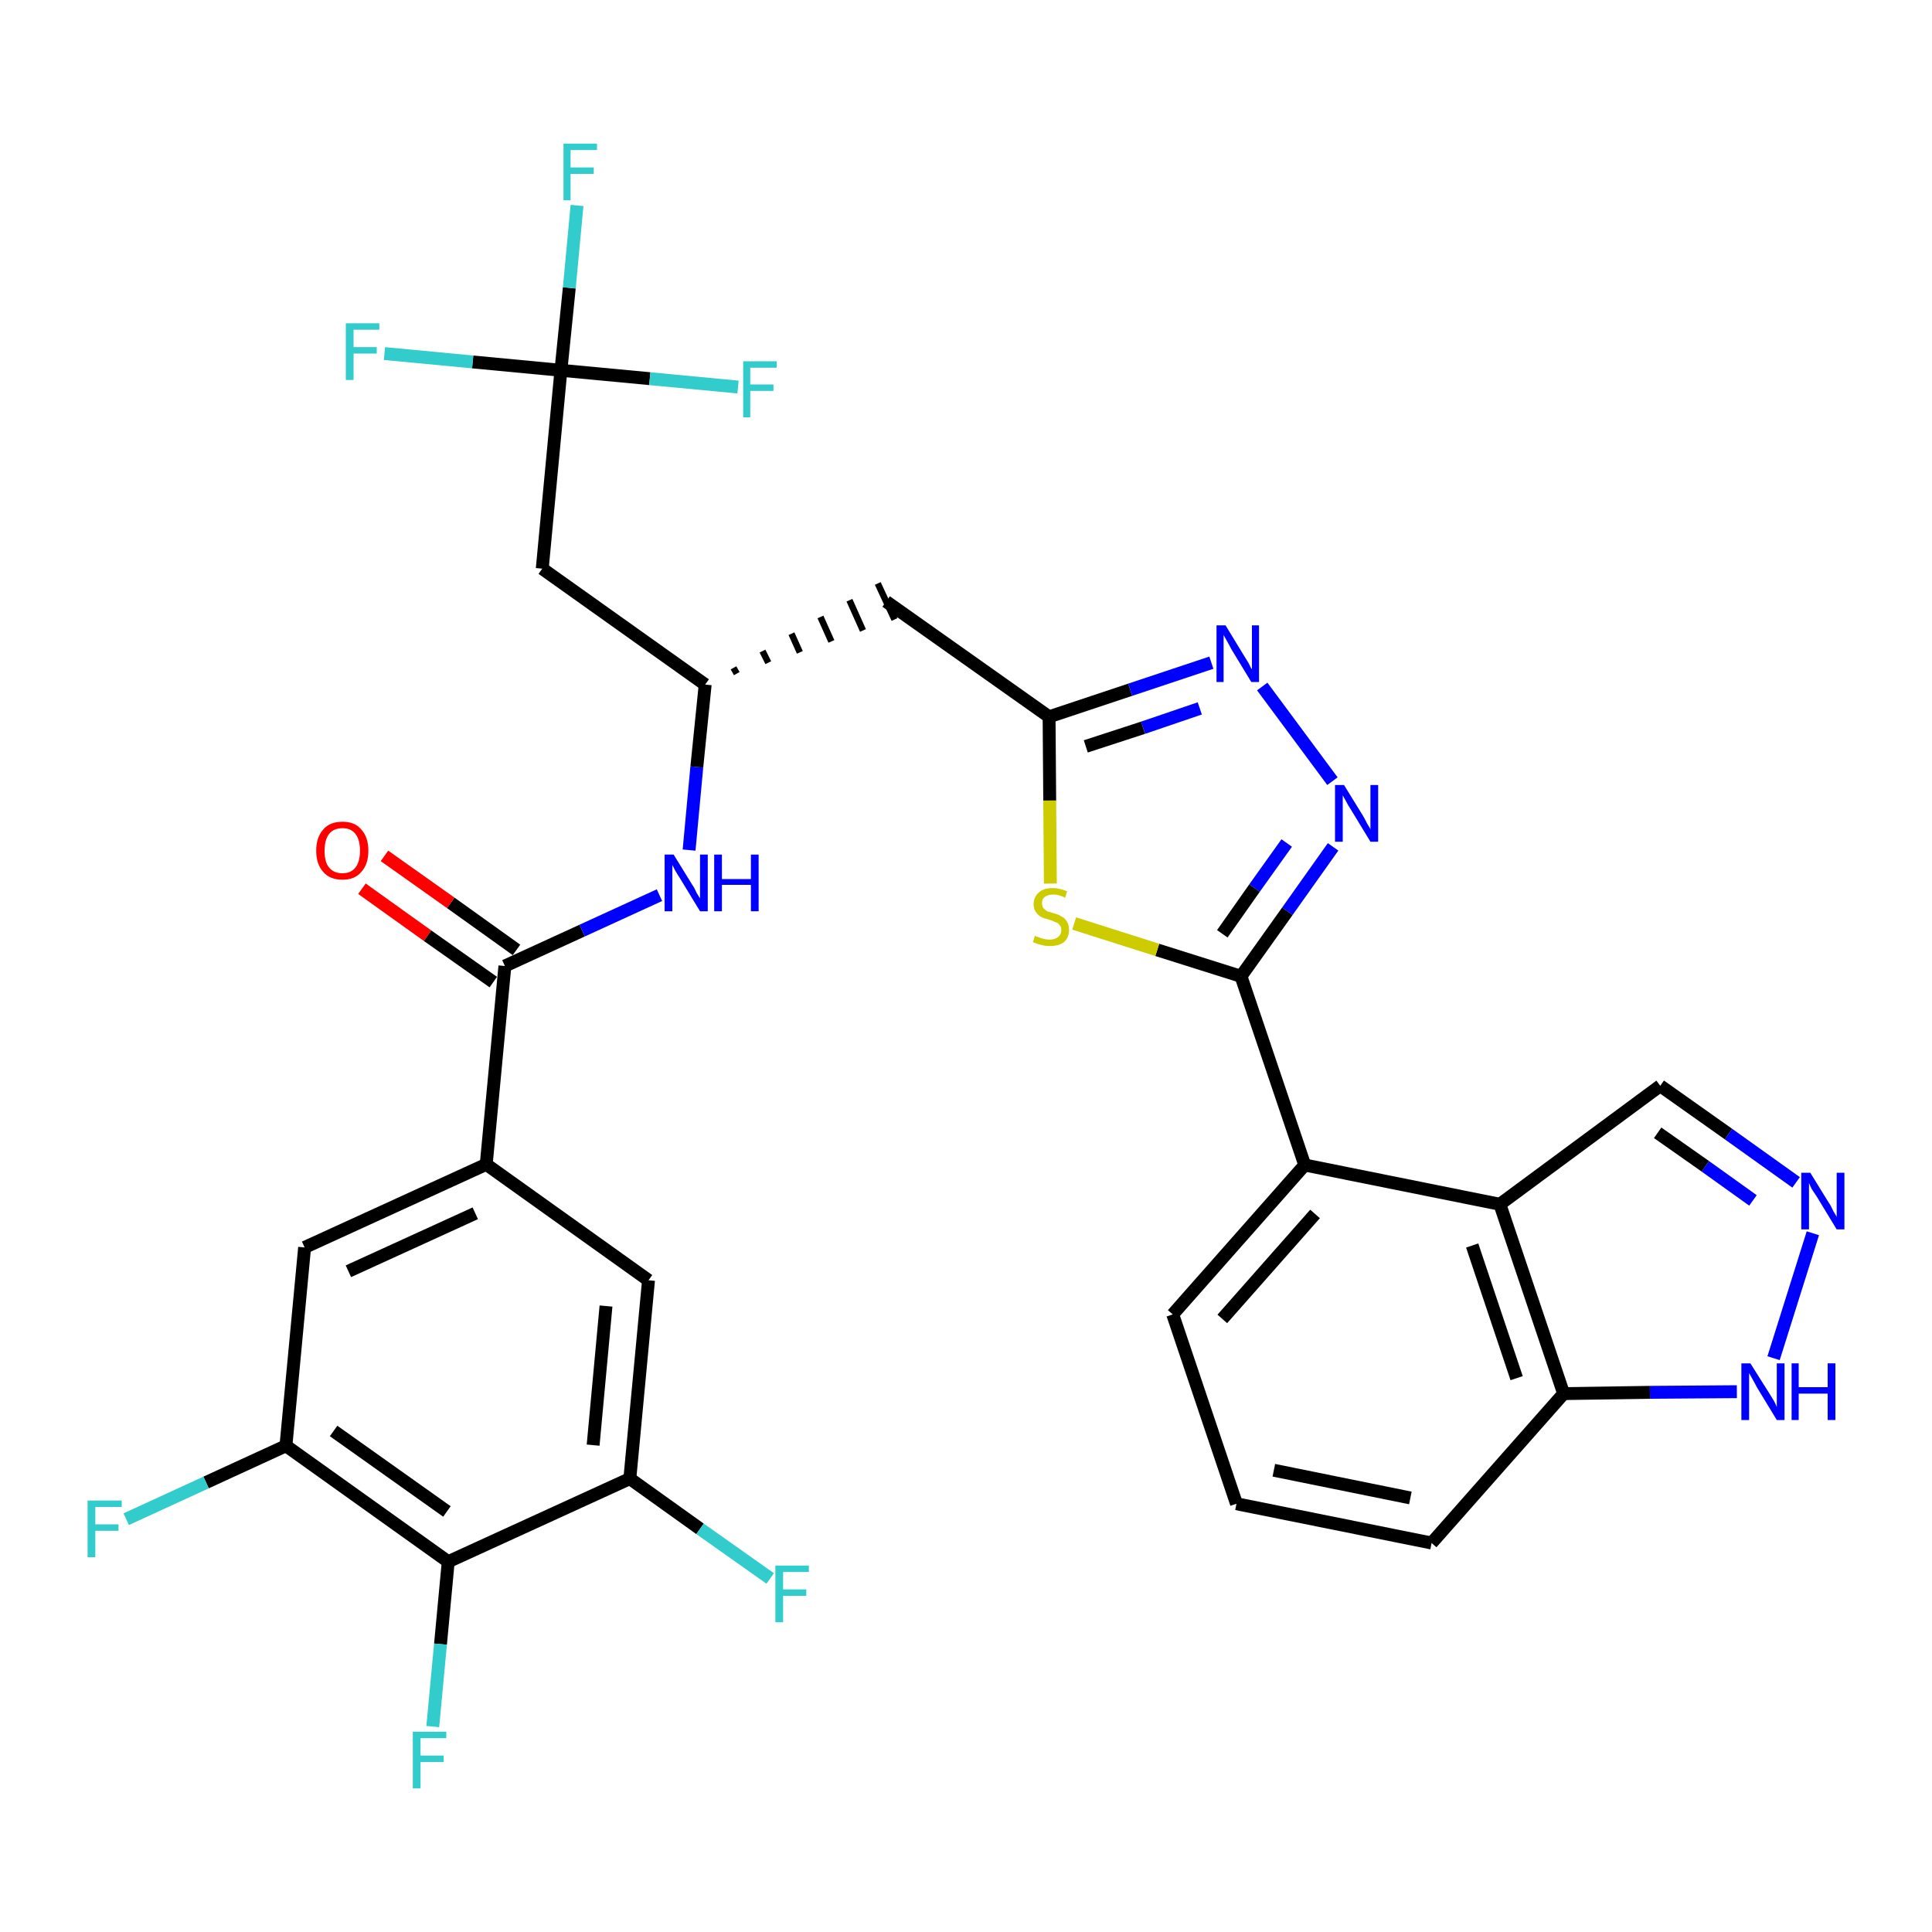 <?xml version='1.0' encoding='iso-8859-1'?>
<svg version='1.1' baseProfile='full'
              xmlns='http://www.w3.org/2000/svg'
                      xmlns:rdkit='http://www.rdkit.org/xml'
                      xmlns:xlink='http://www.w3.org/1999/xlink'
                  xml:space='preserve'
width='300px' height='300px' viewBox='0 0 300 300'>
<!-- END OF HEADER -->
<path class='bond-0 atom-0 atom-1' d='M 56.2,138.0 L 66.4,145.3' style='fill:none;fill-rule:evenodd;stroke:#FF0000;stroke-width:2.0px;stroke-linecap:butt;stroke-linejoin:miter;stroke-opacity:1' />
<path class='bond-0 atom-0 atom-1' d='M 66.4,145.3 L 76.6,152.5' style='fill:none;fill-rule:evenodd;stroke:#000000;stroke-width:2.0px;stroke-linecap:butt;stroke-linejoin:miter;stroke-opacity:1' />
<path class='bond-0 atom-0 atom-1' d='M 59.7,132.9 L 70.0,140.2' style='fill:none;fill-rule:evenodd;stroke:#FF0000;stroke-width:2.0px;stroke-linecap:butt;stroke-linejoin:miter;stroke-opacity:1' />
<path class='bond-0 atom-0 atom-1' d='M 70.0,140.2 L 80.2,147.5' style='fill:none;fill-rule:evenodd;stroke:#000000;stroke-width:2.0px;stroke-linecap:butt;stroke-linejoin:miter;stroke-opacity:1' />
<path class='bond-1 atom-1 atom-2' d='M 78.4,150.0 L 90.4,144.5' style='fill:none;fill-rule:evenodd;stroke:#000000;stroke-width:2.0px;stroke-linecap:butt;stroke-linejoin:miter;stroke-opacity:1' />
<path class='bond-1 atom-1 atom-2' d='M 90.4,144.5 L 102.4,139.0' style='fill:none;fill-rule:evenodd;stroke:#0000FF;stroke-width:2.0px;stroke-linecap:butt;stroke-linejoin:miter;stroke-opacity:1' />
<path class='bond-23 atom-1 atom-24' d='M 78.4,150.0 L 75.5,180.8' style='fill:none;fill-rule:evenodd;stroke:#000000;stroke-width:2.0px;stroke-linecap:butt;stroke-linejoin:miter;stroke-opacity:1' />
<path class='bond-2 atom-2 atom-3' d='M 107.0,132.0 L 108.2,119.1' style='fill:none;fill-rule:evenodd;stroke:#0000FF;stroke-width:2.0px;stroke-linecap:butt;stroke-linejoin:miter;stroke-opacity:1' />
<path class='bond-2 atom-2 atom-3' d='M 108.2,119.1 L 109.5,106.3' style='fill:none;fill-rule:evenodd;stroke:#000000;stroke-width:2.0px;stroke-linecap:butt;stroke-linejoin:miter;stroke-opacity:1' />
<path class='bond-3 atom-3 atom-4' d='M 114.4,104.6 L 113.9,103.7' style='fill:none;fill-rule:evenodd;stroke:#000000;stroke-width:1.0px;stroke-linecap:butt;stroke-linejoin:miter;stroke-opacity:1' />
<path class='bond-3 atom-3 atom-4' d='M 119.3,102.9 L 118.4,101.1' style='fill:none;fill-rule:evenodd;stroke:#000000;stroke-width:1.0px;stroke-linecap:butt;stroke-linejoin:miter;stroke-opacity:1' />
<path class='bond-3 atom-3 atom-4' d='M 124.2,101.3 L 122.9,98.4' style='fill:none;fill-rule:evenodd;stroke:#000000;stroke-width:1.0px;stroke-linecap:butt;stroke-linejoin:miter;stroke-opacity:1' />
<path class='bond-3 atom-3 atom-4' d='M 129.1,99.6 L 127.4,95.8' style='fill:none;fill-rule:evenodd;stroke:#000000;stroke-width:1.0px;stroke-linecap:butt;stroke-linejoin:miter;stroke-opacity:1' />
<path class='bond-3 atom-3 atom-4' d='M 134.0,97.9 L 131.9,93.2' style='fill:none;fill-rule:evenodd;stroke:#000000;stroke-width:1.0px;stroke-linecap:butt;stroke-linejoin:miter;stroke-opacity:1' />
<path class='bond-3 atom-3 atom-4' d='M 138.9,96.2 L 136.3,90.6' style='fill:none;fill-rule:evenodd;stroke:#000000;stroke-width:1.0px;stroke-linecap:butt;stroke-linejoin:miter;stroke-opacity:1' />
<path class='bond-18 atom-3 atom-19' d='M 109.5,106.3 L 84.2,88.3' style='fill:none;fill-rule:evenodd;stroke:#000000;stroke-width:2.0px;stroke-linecap:butt;stroke-linejoin:miter;stroke-opacity:1' />
<path class='bond-4 atom-4 atom-5' d='M 137.6,93.4 L 162.9,111.3' style='fill:none;fill-rule:evenodd;stroke:#000000;stroke-width:2.0px;stroke-linecap:butt;stroke-linejoin:miter;stroke-opacity:1' />
<path class='bond-5 atom-5 atom-6' d='M 162.9,111.3 L 175.5,107.1' style='fill:none;fill-rule:evenodd;stroke:#000000;stroke-width:2.0px;stroke-linecap:butt;stroke-linejoin:miter;stroke-opacity:1' />
<path class='bond-5 atom-5 atom-6' d='M 175.5,107.1 L 188.1,102.9' style='fill:none;fill-rule:evenodd;stroke:#0000FF;stroke-width:2.0px;stroke-linecap:butt;stroke-linejoin:miter;stroke-opacity:1' />
<path class='bond-5 atom-5 atom-6' d='M 168.6,115.9 L 177.5,113.0' style='fill:none;fill-rule:evenodd;stroke:#000000;stroke-width:2.0px;stroke-linecap:butt;stroke-linejoin:miter;stroke-opacity:1' />
<path class='bond-5 atom-5 atom-6' d='M 177.5,113.0 L 186.3,110.0' style='fill:none;fill-rule:evenodd;stroke:#0000FF;stroke-width:2.0px;stroke-linecap:butt;stroke-linejoin:miter;stroke-opacity:1' />
<path class='bond-32 atom-18 atom-5' d='M 163.1,137.2 L 163.0,124.3' style='fill:none;fill-rule:evenodd;stroke:#CCCC00;stroke-width:2.0px;stroke-linecap:butt;stroke-linejoin:miter;stroke-opacity:1' />
<path class='bond-32 atom-18 atom-5' d='M 163.0,124.3 L 162.9,111.3' style='fill:none;fill-rule:evenodd;stroke:#000000;stroke-width:2.0px;stroke-linecap:butt;stroke-linejoin:miter;stroke-opacity:1' />
<path class='bond-6 atom-6 atom-7' d='M 196.0,106.6 L 206.9,121.3' style='fill:none;fill-rule:evenodd;stroke:#0000FF;stroke-width:2.0px;stroke-linecap:butt;stroke-linejoin:miter;stroke-opacity:1' />
<path class='bond-7 atom-7 atom-8' d='M 207.0,131.5 L 199.9,141.5' style='fill:none;fill-rule:evenodd;stroke:#0000FF;stroke-width:2.0px;stroke-linecap:butt;stroke-linejoin:miter;stroke-opacity:1' />
<path class='bond-7 atom-7 atom-8' d='M 199.9,141.5 L 192.7,151.6' style='fill:none;fill-rule:evenodd;stroke:#000000;stroke-width:2.0px;stroke-linecap:butt;stroke-linejoin:miter;stroke-opacity:1' />
<path class='bond-7 atom-7 atom-8' d='M 199.8,130.9 L 194.8,137.9' style='fill:none;fill-rule:evenodd;stroke:#0000FF;stroke-width:2.0px;stroke-linecap:butt;stroke-linejoin:miter;stroke-opacity:1' />
<path class='bond-7 atom-7 atom-8' d='M 194.8,137.9 L 189.8,145.0' style='fill:none;fill-rule:evenodd;stroke:#000000;stroke-width:2.0px;stroke-linecap:butt;stroke-linejoin:miter;stroke-opacity:1' />
<path class='bond-8 atom-8 atom-9' d='M 192.7,151.6 L 202.6,180.9' style='fill:none;fill-rule:evenodd;stroke:#000000;stroke-width:2.0px;stroke-linecap:butt;stroke-linejoin:miter;stroke-opacity:1' />
<path class='bond-17 atom-8 atom-18' d='M 192.7,151.6 L 179.7,147.5' style='fill:none;fill-rule:evenodd;stroke:#000000;stroke-width:2.0px;stroke-linecap:butt;stroke-linejoin:miter;stroke-opacity:1' />
<path class='bond-17 atom-8 atom-18' d='M 179.7,147.5 L 166.8,143.4' style='fill:none;fill-rule:evenodd;stroke:#CCCC00;stroke-width:2.0px;stroke-linecap:butt;stroke-linejoin:miter;stroke-opacity:1' />
<path class='bond-9 atom-9 atom-10' d='M 202.6,180.9 L 182.1,204.1' style='fill:none;fill-rule:evenodd;stroke:#000000;stroke-width:2.0px;stroke-linecap:butt;stroke-linejoin:miter;stroke-opacity:1' />
<path class='bond-9 atom-9 atom-10' d='M 204.2,188.5 L 189.8,204.8' style='fill:none;fill-rule:evenodd;stroke:#000000;stroke-width:2.0px;stroke-linecap:butt;stroke-linejoin:miter;stroke-opacity:1' />
<path class='bond-34 atom-17 atom-9' d='M 232.9,187.0 L 202.6,180.9' style='fill:none;fill-rule:evenodd;stroke:#000000;stroke-width:2.0px;stroke-linecap:butt;stroke-linejoin:miter;stroke-opacity:1' />
<path class='bond-10 atom-10 atom-11' d='M 182.1,204.1 L 192.0,233.5' style='fill:none;fill-rule:evenodd;stroke:#000000;stroke-width:2.0px;stroke-linecap:butt;stroke-linejoin:miter;stroke-opacity:1' />
<path class='bond-11 atom-11 atom-12' d='M 192.0,233.5 L 222.3,239.6' style='fill:none;fill-rule:evenodd;stroke:#000000;stroke-width:2.0px;stroke-linecap:butt;stroke-linejoin:miter;stroke-opacity:1' />
<path class='bond-11 atom-11 atom-12' d='M 197.8,228.3 L 219.0,232.6' style='fill:none;fill-rule:evenodd;stroke:#000000;stroke-width:2.0px;stroke-linecap:butt;stroke-linejoin:miter;stroke-opacity:1' />
<path class='bond-12 atom-12 atom-13' d='M 222.3,239.6 L 242.8,216.4' style='fill:none;fill-rule:evenodd;stroke:#000000;stroke-width:2.0px;stroke-linecap:butt;stroke-linejoin:miter;stroke-opacity:1' />
<path class='bond-13 atom-13 atom-14' d='M 242.8,216.4 L 256.2,216.2' style='fill:none;fill-rule:evenodd;stroke:#000000;stroke-width:2.0px;stroke-linecap:butt;stroke-linejoin:miter;stroke-opacity:1' />
<path class='bond-13 atom-13 atom-14' d='M 256.2,216.2 L 269.7,216.1' style='fill:none;fill-rule:evenodd;stroke:#0000FF;stroke-width:2.0px;stroke-linecap:butt;stroke-linejoin:miter;stroke-opacity:1' />
<path class='bond-35 atom-17 atom-13' d='M 232.9,187.0 L 242.8,216.4' style='fill:none;fill-rule:evenodd;stroke:#000000;stroke-width:2.0px;stroke-linecap:butt;stroke-linejoin:miter;stroke-opacity:1' />
<path class='bond-35 atom-17 atom-13' d='M 228.6,193.4 L 235.5,214.0' style='fill:none;fill-rule:evenodd;stroke:#000000;stroke-width:2.0px;stroke-linecap:butt;stroke-linejoin:miter;stroke-opacity:1' />
<path class='bond-14 atom-14 atom-15' d='M 275.4,210.9 L 281.5,191.5' style='fill:none;fill-rule:evenodd;stroke:#0000FF;stroke-width:2.0px;stroke-linecap:butt;stroke-linejoin:miter;stroke-opacity:1' />
<path class='bond-15 atom-15 atom-16' d='M 278.9,183.6 L 268.4,176.1' style='fill:none;fill-rule:evenodd;stroke:#0000FF;stroke-width:2.0px;stroke-linecap:butt;stroke-linejoin:miter;stroke-opacity:1' />
<path class='bond-15 atom-15 atom-16' d='M 268.4,176.1 L 257.8,168.6' style='fill:none;fill-rule:evenodd;stroke:#000000;stroke-width:2.0px;stroke-linecap:butt;stroke-linejoin:miter;stroke-opacity:1' />
<path class='bond-15 atom-15 atom-16' d='M 272.2,186.4 L 264.8,181.1' style='fill:none;fill-rule:evenodd;stroke:#0000FF;stroke-width:2.0px;stroke-linecap:butt;stroke-linejoin:miter;stroke-opacity:1' />
<path class='bond-15 atom-15 atom-16' d='M 264.8,181.1 L 257.4,175.9' style='fill:none;fill-rule:evenodd;stroke:#000000;stroke-width:2.0px;stroke-linecap:butt;stroke-linejoin:miter;stroke-opacity:1' />
<path class='bond-16 atom-16 atom-17' d='M 257.8,168.6 L 232.9,187.0' style='fill:none;fill-rule:evenodd;stroke:#000000;stroke-width:2.0px;stroke-linecap:butt;stroke-linejoin:miter;stroke-opacity:1' />
<path class='bond-19 atom-19 atom-20' d='M 84.2,88.3 L 87.1,57.5' style='fill:none;fill-rule:evenodd;stroke:#000000;stroke-width:2.0px;stroke-linecap:butt;stroke-linejoin:miter;stroke-opacity:1' />
<path class='bond-20 atom-20 atom-21' d='M 87.1,57.5 L 88.4,44.7' style='fill:none;fill-rule:evenodd;stroke:#000000;stroke-width:2.0px;stroke-linecap:butt;stroke-linejoin:miter;stroke-opacity:1' />
<path class='bond-20 atom-20 atom-21' d='M 88.4,44.7 L 89.6,31.9' style='fill:none;fill-rule:evenodd;stroke:#33CCCC;stroke-width:2.0px;stroke-linecap:butt;stroke-linejoin:miter;stroke-opacity:1' />
<path class='bond-21 atom-20 atom-22' d='M 87.1,57.5 L 73.4,56.2' style='fill:none;fill-rule:evenodd;stroke:#000000;stroke-width:2.0px;stroke-linecap:butt;stroke-linejoin:miter;stroke-opacity:1' />
<path class='bond-21 atom-20 atom-22' d='M 73.4,56.2 L 59.7,54.9' style='fill:none;fill-rule:evenodd;stroke:#33CCCC;stroke-width:2.0px;stroke-linecap:butt;stroke-linejoin:miter;stroke-opacity:1' />
<path class='bond-22 atom-20 atom-23' d='M 87.1,57.5 L 100.9,58.8' style='fill:none;fill-rule:evenodd;stroke:#000000;stroke-width:2.0px;stroke-linecap:butt;stroke-linejoin:miter;stroke-opacity:1' />
<path class='bond-22 atom-20 atom-23' d='M 100.9,58.8 L 114.6,60.1' style='fill:none;fill-rule:evenodd;stroke:#33CCCC;stroke-width:2.0px;stroke-linecap:butt;stroke-linejoin:miter;stroke-opacity:1' />
<path class='bond-24 atom-24 atom-25' d='M 75.5,180.8 L 47.3,193.7' style='fill:none;fill-rule:evenodd;stroke:#000000;stroke-width:2.0px;stroke-linecap:butt;stroke-linejoin:miter;stroke-opacity:1' />
<path class='bond-24 atom-24 atom-25' d='M 73.8,188.4 L 54.1,197.4' style='fill:none;fill-rule:evenodd;stroke:#000000;stroke-width:2.0px;stroke-linecap:butt;stroke-linejoin:miter;stroke-opacity:1' />
<path class='bond-33 atom-32 atom-24' d='M 100.7,198.8 L 75.5,180.8' style='fill:none;fill-rule:evenodd;stroke:#000000;stroke-width:2.0px;stroke-linecap:butt;stroke-linejoin:miter;stroke-opacity:1' />
<path class='bond-25 atom-25 atom-26' d='M 47.3,193.7 L 44.4,224.5' style='fill:none;fill-rule:evenodd;stroke:#000000;stroke-width:2.0px;stroke-linecap:butt;stroke-linejoin:miter;stroke-opacity:1' />
<path class='bond-26 atom-26 atom-27' d='M 44.4,224.5 L 32.0,230.2' style='fill:none;fill-rule:evenodd;stroke:#000000;stroke-width:2.0px;stroke-linecap:butt;stroke-linejoin:miter;stroke-opacity:1' />
<path class='bond-26 atom-26 atom-27' d='M 32.0,230.2 L 19.6,235.9' style='fill:none;fill-rule:evenodd;stroke:#33CCCC;stroke-width:2.0px;stroke-linecap:butt;stroke-linejoin:miter;stroke-opacity:1' />
<path class='bond-27 atom-26 atom-28' d='M 44.4,224.5 L 69.6,242.5' style='fill:none;fill-rule:evenodd;stroke:#000000;stroke-width:2.0px;stroke-linecap:butt;stroke-linejoin:miter;stroke-opacity:1' />
<path class='bond-27 atom-26 atom-28' d='M 51.8,222.2 L 69.4,234.7' style='fill:none;fill-rule:evenodd;stroke:#000000;stroke-width:2.0px;stroke-linecap:butt;stroke-linejoin:miter;stroke-opacity:1' />
<path class='bond-28 atom-28 atom-29' d='M 69.6,242.5 L 68.4,255.3' style='fill:none;fill-rule:evenodd;stroke:#000000;stroke-width:2.0px;stroke-linecap:butt;stroke-linejoin:miter;stroke-opacity:1' />
<path class='bond-28 atom-28 atom-29' d='M 68.4,255.3 L 67.2,268.1' style='fill:none;fill-rule:evenodd;stroke:#33CCCC;stroke-width:2.0px;stroke-linecap:butt;stroke-linejoin:miter;stroke-opacity:1' />
<path class='bond-29 atom-28 atom-30' d='M 69.6,242.5 L 97.8,229.6' style='fill:none;fill-rule:evenodd;stroke:#000000;stroke-width:2.0px;stroke-linecap:butt;stroke-linejoin:miter;stroke-opacity:1' />
<path class='bond-30 atom-30 atom-31' d='M 97.8,229.6 L 108.7,237.4' style='fill:none;fill-rule:evenodd;stroke:#000000;stroke-width:2.0px;stroke-linecap:butt;stroke-linejoin:miter;stroke-opacity:1' />
<path class='bond-30 atom-30 atom-31' d='M 108.7,237.4 L 119.6,245.1' style='fill:none;fill-rule:evenodd;stroke:#33CCCC;stroke-width:2.0px;stroke-linecap:butt;stroke-linejoin:miter;stroke-opacity:1' />
<path class='bond-31 atom-30 atom-32' d='M 97.8,229.6 L 100.7,198.8' style='fill:none;fill-rule:evenodd;stroke:#000000;stroke-width:2.0px;stroke-linecap:butt;stroke-linejoin:miter;stroke-opacity:1' />
<path class='bond-31 atom-30 atom-32' d='M 92.1,224.4 L 94.1,202.8' style='fill:none;fill-rule:evenodd;stroke:#000000;stroke-width:2.0px;stroke-linecap:butt;stroke-linejoin:miter;stroke-opacity:1' />
<path  class='atom-0' d='M 49.1 132.1
Q 49.1 130.0, 50.2 128.8
Q 51.2 127.6, 53.2 127.6
Q 55.1 127.6, 56.1 128.8
Q 57.2 130.0, 57.2 132.1
Q 57.2 134.2, 56.1 135.4
Q 55.1 136.6, 53.2 136.6
Q 51.2 136.6, 50.2 135.4
Q 49.1 134.2, 49.1 132.1
M 53.2 135.6
Q 54.5 135.6, 55.2 134.7
Q 55.9 133.8, 55.9 132.1
Q 55.9 130.4, 55.2 129.5
Q 54.5 128.6, 53.2 128.6
Q 51.8 128.6, 51.1 129.5
Q 50.4 130.4, 50.4 132.1
Q 50.4 133.9, 51.1 134.7
Q 51.8 135.6, 53.2 135.6
' fill='#FF0000'/>
<path  class='atom-2' d='M 104.6 132.7
L 107.5 137.4
Q 107.8 137.8, 108.2 138.7
Q 108.7 139.5, 108.7 139.5
L 108.7 132.7
L 109.9 132.7
L 109.9 141.5
L 108.7 141.5
L 105.6 136.4
Q 105.2 135.8, 104.8 135.1
Q 104.5 134.5, 104.4 134.3
L 104.4 141.5
L 103.2 141.5
L 103.2 132.7
L 104.6 132.7
' fill='#0000FF'/>
<path  class='atom-2' d='M 110.9 132.7
L 112.1 132.7
L 112.1 136.5
L 116.6 136.5
L 116.6 132.7
L 117.8 132.7
L 117.8 141.5
L 116.6 141.5
L 116.6 137.4
L 112.1 137.4
L 112.1 141.5
L 110.9 141.5
L 110.9 132.7
' fill='#0000FF'/>
<path  class='atom-6' d='M 190.3 97.1
L 193.1 101.7
Q 193.4 102.2, 193.9 103.0
Q 194.3 103.9, 194.4 103.9
L 194.4 97.1
L 195.5 97.1
L 195.5 105.9
L 194.3 105.9
L 191.2 100.8
Q 190.9 100.2, 190.5 99.5
Q 190.1 98.8, 190.0 98.6
L 190.0 105.9
L 188.9 105.9
L 188.9 97.1
L 190.3 97.1
' fill='#0000FF'/>
<path  class='atom-7' d='M 208.7 121.9
L 211.6 126.6
Q 211.9 127.1, 212.3 127.9
Q 212.8 128.7, 212.8 128.8
L 212.8 121.9
L 214.0 121.9
L 214.0 130.7
L 212.8 130.7
L 209.7 125.6
Q 209.3 125.0, 209.0 124.4
Q 208.6 123.7, 208.5 123.5
L 208.5 130.7
L 207.3 130.7
L 207.3 121.9
L 208.7 121.9
' fill='#0000FF'/>
<path  class='atom-14' d='M 271.8 211.7
L 274.7 216.3
Q 275.0 216.8, 275.5 217.6
Q 275.9 218.4, 275.9 218.5
L 275.9 211.7
L 277.1 211.7
L 277.1 220.5
L 275.9 220.5
L 272.8 215.4
Q 272.5 214.8, 272.1 214.1
Q 271.7 213.4, 271.6 213.2
L 271.6 220.5
L 270.4 220.5
L 270.4 211.7
L 271.8 211.7
' fill='#0000FF'/>
<path  class='atom-14' d='M 278.2 211.7
L 279.3 211.7
L 279.3 215.4
L 283.8 215.4
L 283.8 211.7
L 285.0 211.7
L 285.0 220.5
L 283.8 220.5
L 283.8 216.4
L 279.3 216.4
L 279.3 220.5
L 278.2 220.5
L 278.2 211.7
' fill='#0000FF'/>
<path  class='atom-15' d='M 281.1 182.1
L 284.0 186.8
Q 284.3 187.2, 284.7 188.1
Q 285.2 188.9, 285.2 189.0
L 285.2 182.1
L 286.4 182.1
L 286.4 190.9
L 285.2 190.9
L 282.1 185.8
Q 281.7 185.2, 281.3 184.6
Q 281.0 183.9, 280.9 183.7
L 280.9 190.9
L 279.7 190.9
L 279.7 182.1
L 281.1 182.1
' fill='#0000FF'/>
<path  class='atom-18' d='M 160.7 145.3
Q 160.8 145.4, 161.2 145.5
Q 161.6 145.7, 162.1 145.8
Q 162.5 145.9, 163.0 145.9
Q 163.8 145.9, 164.3 145.5
Q 164.8 145.1, 164.8 144.4
Q 164.8 143.9, 164.5 143.6
Q 164.3 143.3, 163.9 143.2
Q 163.5 143.0, 162.9 142.8
Q 162.1 142.6, 161.7 142.4
Q 161.2 142.1, 160.9 141.7
Q 160.5 141.2, 160.5 140.4
Q 160.5 139.3, 161.3 138.6
Q 162.0 137.9, 163.5 137.9
Q 164.5 137.9, 165.7 138.4
L 165.4 139.4
Q 164.4 138.9, 163.6 138.9
Q 162.7 138.9, 162.2 139.3
Q 161.8 139.6, 161.8 140.2
Q 161.8 140.7, 162.0 141.0
Q 162.3 141.3, 162.6 141.5
Q 163.0 141.6, 163.6 141.8
Q 164.4 142.0, 164.8 142.3
Q 165.3 142.5, 165.6 143.0
Q 166.0 143.5, 166.0 144.4
Q 166.0 145.6, 165.2 146.3
Q 164.4 146.9, 163.0 146.9
Q 162.2 146.9, 161.6 146.7
Q 161.1 146.6, 160.4 146.3
L 160.7 145.3
' fill='#CCCC00'/>
<path  class='atom-21' d='M 87.5 22.3
L 92.7 22.3
L 92.7 23.3
L 88.6 23.3
L 88.6 26.0
L 92.2 26.0
L 92.2 27.0
L 88.6 27.0
L 88.6 31.1
L 87.5 31.1
L 87.5 22.3
' fill='#33CCCC'/>
<path  class='atom-22' d='M 53.7 50.2
L 58.9 50.2
L 58.9 51.2
L 54.9 51.2
L 54.9 53.9
L 58.5 53.9
L 58.5 54.9
L 54.9 54.9
L 54.9 59.0
L 53.7 59.0
L 53.7 50.2
' fill='#33CCCC'/>
<path  class='atom-23' d='M 115.4 56.1
L 120.6 56.1
L 120.6 57.1
L 116.5 57.1
L 116.5 59.7
L 120.1 59.7
L 120.1 60.7
L 116.5 60.7
L 116.5 64.8
L 115.4 64.8
L 115.4 56.1
' fill='#33CCCC'/>
<path  class='atom-27' d='M 13.6 233.0
L 18.9 233.0
L 18.9 234.0
L 14.8 234.0
L 14.8 236.7
L 18.4 236.7
L 18.4 237.7
L 14.8 237.7
L 14.8 241.8
L 13.6 241.8
L 13.6 233.0
' fill='#33CCCC'/>
<path  class='atom-29' d='M 64.1 268.9
L 69.3 268.9
L 69.3 269.9
L 65.3 269.9
L 65.3 272.6
L 68.9 272.6
L 68.9 273.6
L 65.3 273.6
L 65.3 277.7
L 64.1 277.7
L 64.1 268.9
' fill='#33CCCC'/>
<path  class='atom-31' d='M 120.4 243.1
L 125.6 243.1
L 125.6 244.1
L 121.6 244.1
L 121.6 246.8
L 125.2 246.8
L 125.2 247.8
L 121.6 247.8
L 121.6 251.9
L 120.4 251.9
L 120.4 243.1
' fill='#33CCCC'/>
</svg>
